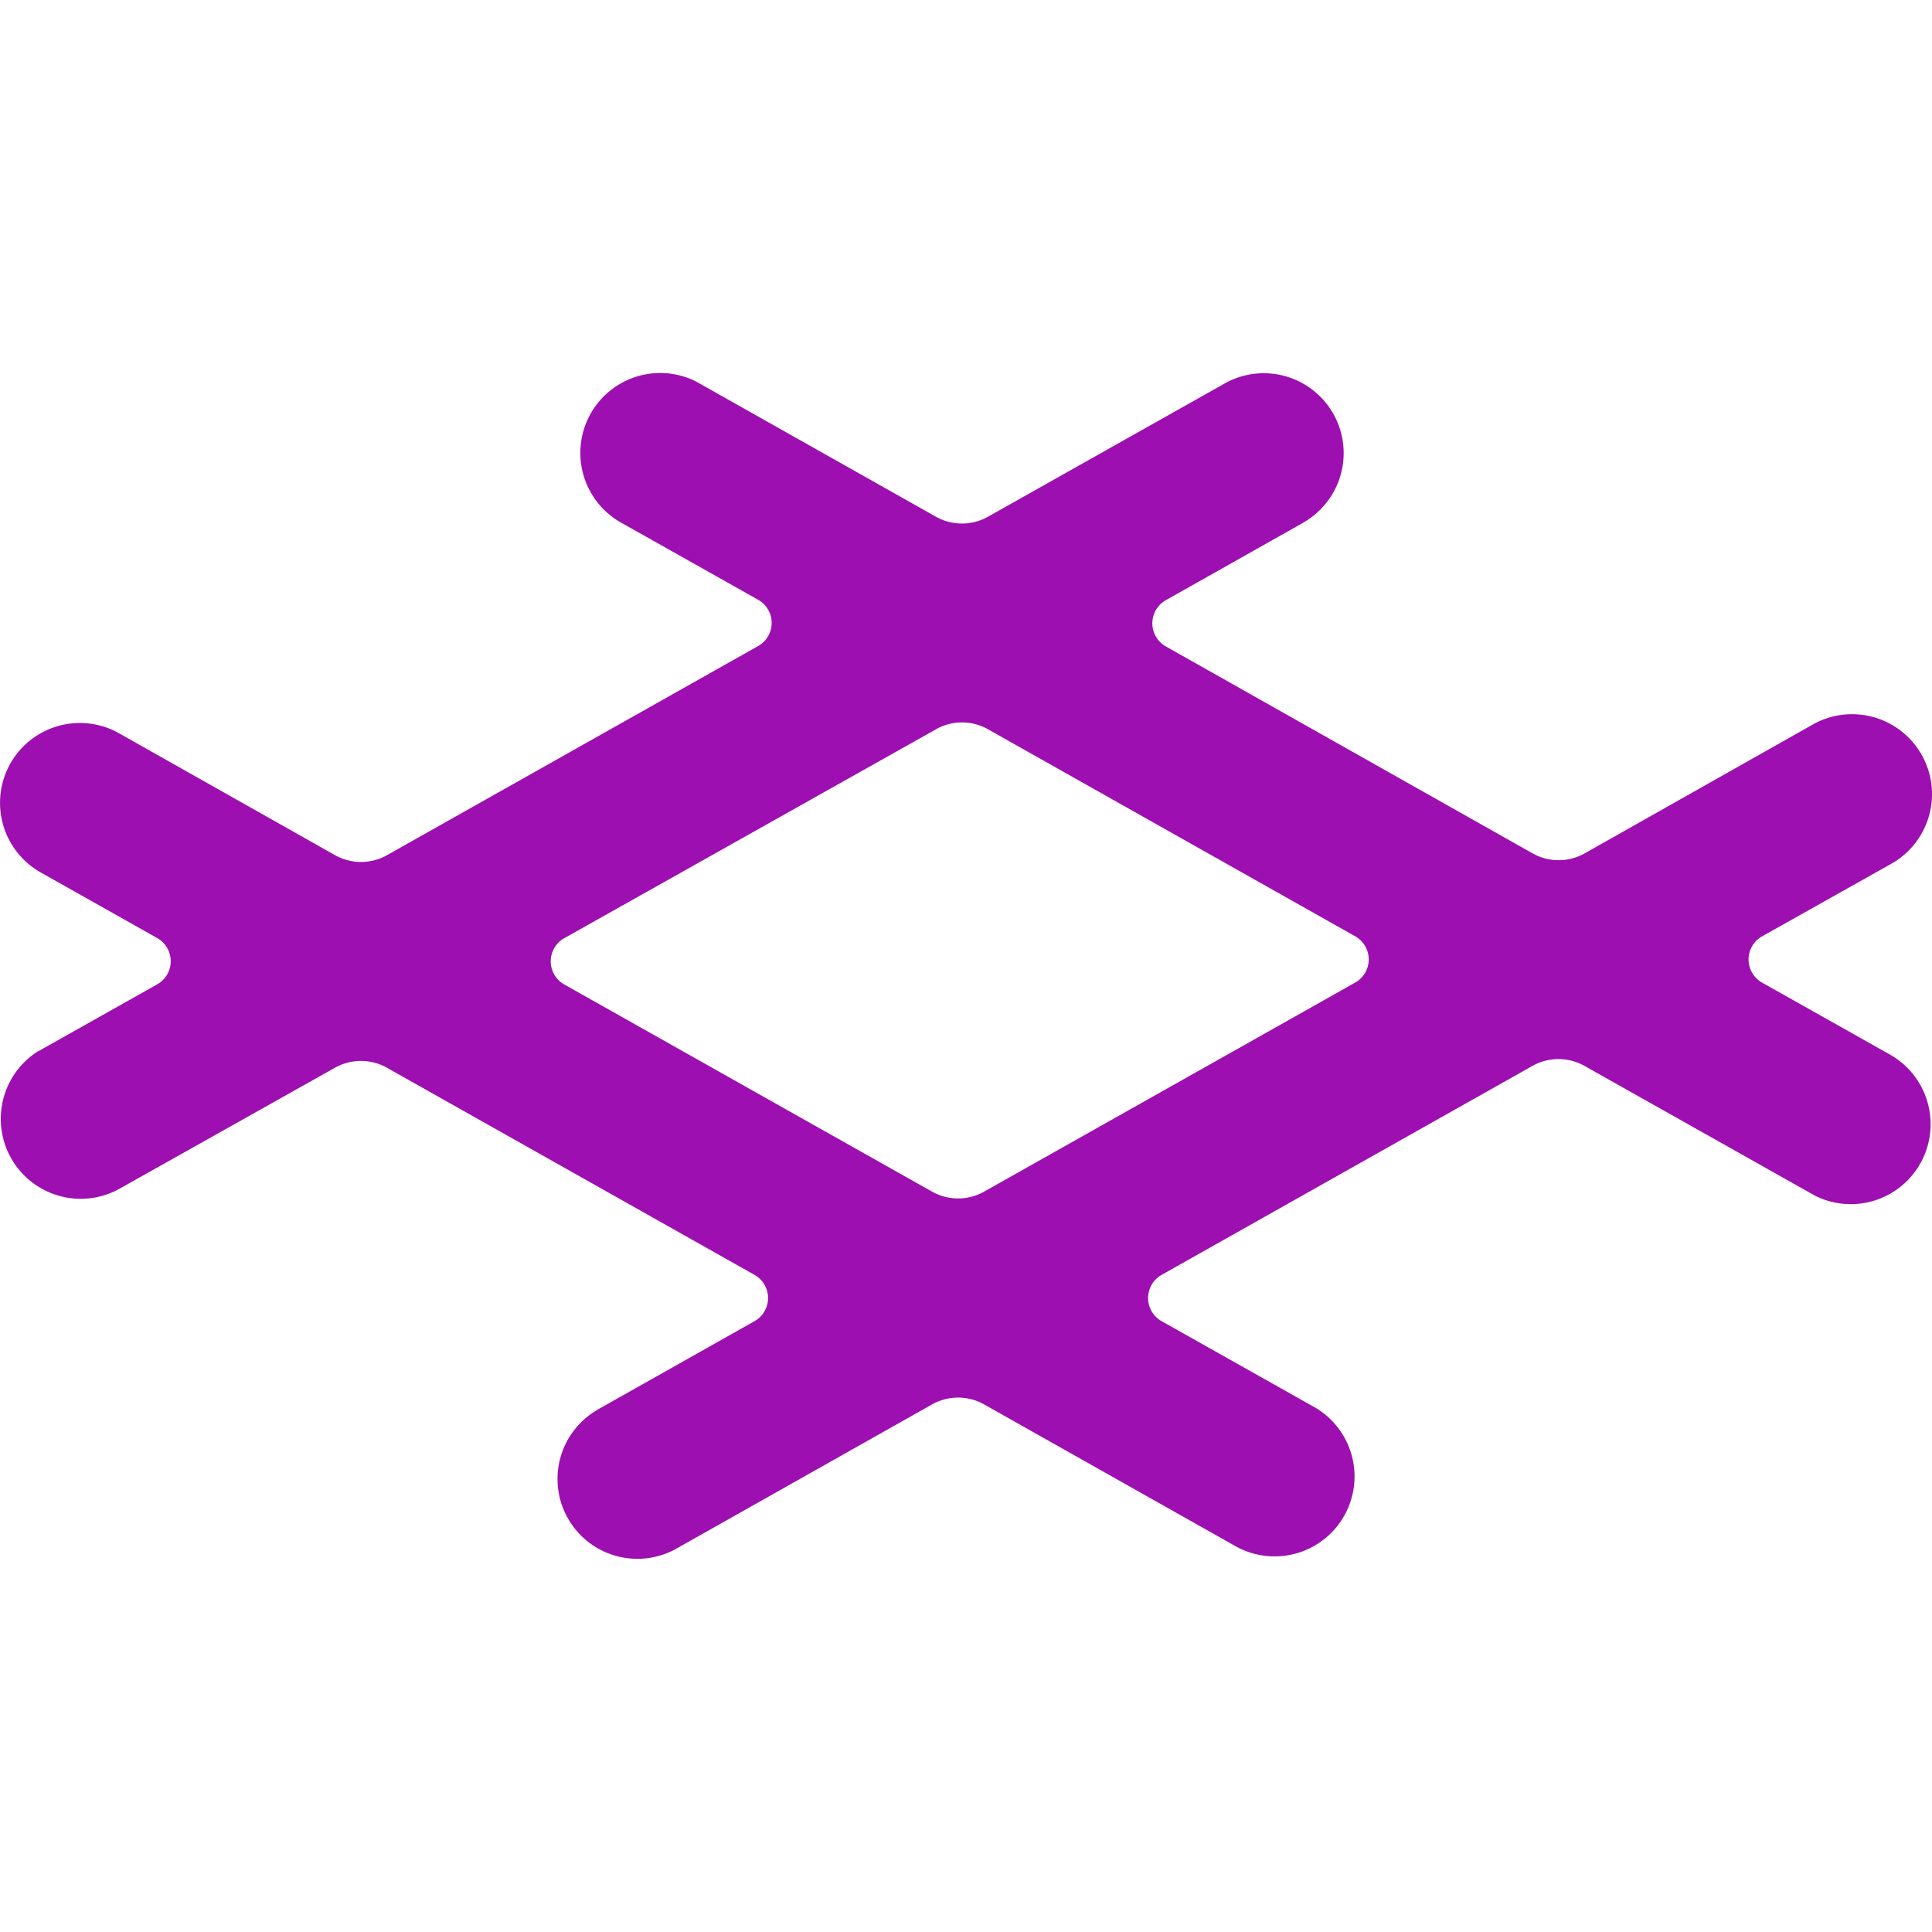 <svg role="img" viewBox="0 0 24 24" xmlns="http://www.w3.org/2000/svg"><style>path { fill: #9D0FB0; }</style><title>Traefik Mesh</title><path d="m8.646 4.738.034.02 2.945 1.66a.66.66.0 00.65.0l2.92-1.644a.992.992.0 011.008 1.71l-.033.02-1.688.952a.33.33.0 000 .574l4.555 2.57a.66.66.0 00.65.0l2.815-1.59a.993.993.0 011.01 1.71l-.035.02-1.585.89a.33.33.0 000 .578l1.594.897a.992.993.0 01-.94 1.748l-.035-.02-2.826-1.591a.66.66.0 00-.65.0l-4.605 2.595a.33.33.0 000 .575l1.905 1.072a.993.993.0 01-.94 1.748l-.035-.018-3.133-1.767a.66.66.0 00-.65.0L8.416 19.23A.992.992.0 017.41 17.52l.033-.02 1.93-1.088a.33.33.0 000-.575l-4.564-2.572a.66.66.0 00-.65.0l-2.689 1.51a.993.993.0 01-1.005-1.711l.034-.018 1.452-.817a.33.33.0 000-.577l-1.45-.817a.992.992.0 01.941-1.746l.033.018 2.685 1.515a.66.66.0 00.65.0l4.607-2.596a.33.33.0 000-.576l-1.711-.963a.992.993.0 01.94-1.748zm2.977 4.324-4.609 2.59a.33.33.0 000 .58l4.563 2.57a.66.66.0 00.65.0l4.606-2.595a.33.33.0 000-.577l-4.558-2.57a.66.66.0 00-.65.0z"/></svg>